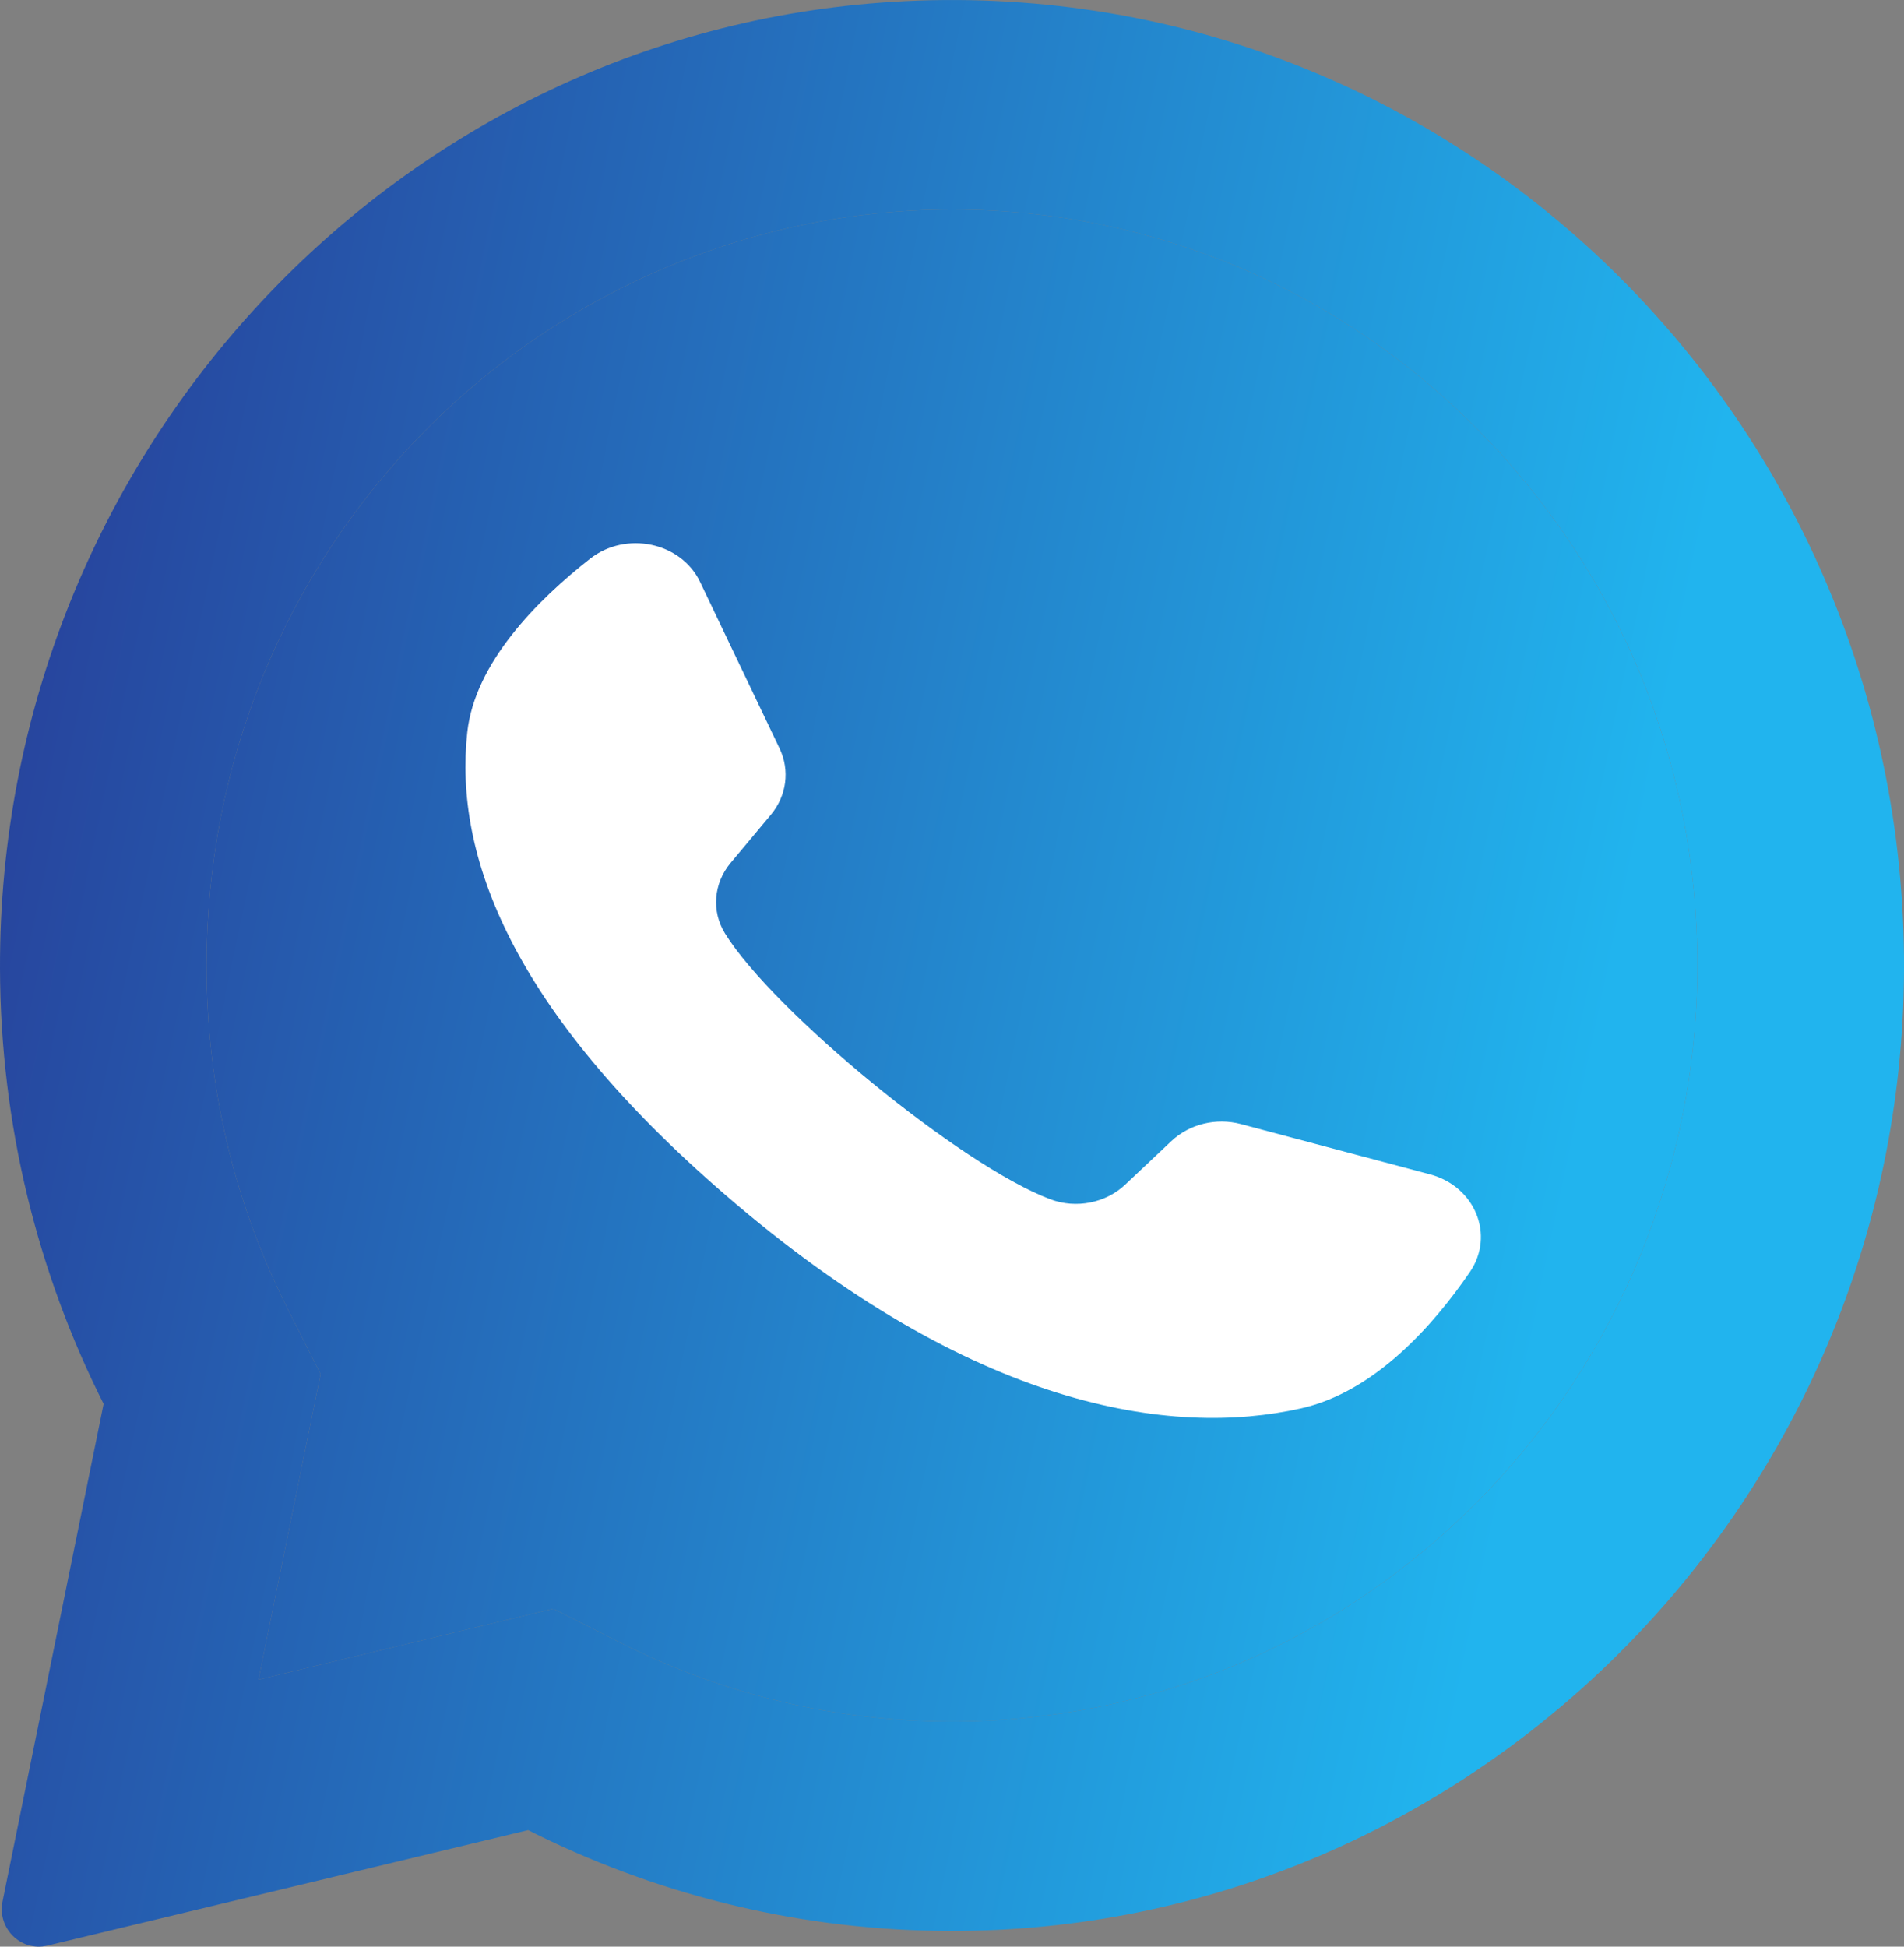 <svg width="45" height="46" viewBox="0 0 45 46" fill="none" xmlns="http://www.w3.org/2000/svg">
<rect x="0" y="0" width="45" height="46" fill="#808080" stroke="none"/>
<path d="M21.4 0.027C9.419 0.605 -0.036 10.722 0 22.885C0.011 26.589 0.893 30.085 2.449 33.175L0.06 44.932C-0.069 45.568 0.497 46.125 1.12 45.975L12.482 43.246C15.401 44.72 18.68 45.572 22.15 45.626C34.396 45.815 44.607 35.956 44.989 23.544C45.398 10.238 34.568 -0.609 21.4 0.027ZM34.958 35.446C31.63 38.82 27.206 40.678 22.5 40.678C19.745 40.678 17.107 40.051 14.659 38.815L13.077 38.015L6.11 39.689L7.577 32.471L6.797 30.923C5.527 28.4 4.882 25.672 4.882 22.814C4.882 18.043 6.715 13.557 10.042 10.183C13.34 6.839 17.837 4.95 22.5 4.95C27.206 4.951 31.63 6.809 34.958 10.182C38.285 13.556 40.118 18.042 40.118 22.814C40.118 27.543 38.255 32.102 34.958 35.446Z" fill="url(#paint0_linear_37_364)"/>
<path d="M34.958 35.446C31.63 38.82 27.206 40.678 22.5 40.678C19.745 40.678 17.107 40.051 14.659 38.815L13.077 38.015L6.11 39.689L7.577 32.471L6.797 30.923C5.527 28.4 4.882 25.672 4.882 22.814C4.882 18.043 6.715 13.557 10.042 10.183C13.34 6.839 17.837 4.95 22.5 4.95C27.206 4.951 31.63 6.809 34.958 10.182C38.285 13.556 40.118 18.042 40.118 22.814C40.118 27.543 38.255 32.102 34.958 35.446Z" fill="url(#paint1_linear_37_364)"/>
<path d="M33.795 27.75L29.331 26.563C28.744 26.407 28.113 26.561 27.685 26.964L26.593 27.994C26.133 28.428 25.435 28.568 24.826 28.34C22.714 27.549 18.272 23.891 17.138 22.062C16.81 21.535 16.864 20.875 17.266 20.393L18.219 19.252C18.593 18.804 18.672 18.204 18.425 17.686L16.547 13.753C16.097 12.811 14.797 12.537 13.947 13.202C12.702 14.178 11.223 15.661 11.044 17.303C10.727 20.199 12.068 23.85 17.14 28.233C23 33.298 27.692 33.967 30.747 33.281C32.48 32.893 33.865 31.335 34.739 30.059C35.335 29.189 34.864 28.034 33.795 27.75Z" fill="white"/>
<defs>
<linearGradient id="paint0_linear_37_364" x1="6.707" y1="-19.167" x2="45.254" y2="-11.13" gradientUnits="userSpaceOnUse">
<stop stop-color="#27419B"/>
<stop offset="1" stop-color="#21B4EE"/>
</linearGradient>
<linearGradient id="paint1_linear_37_364" x1="6.707" y1="-19.167" x2="45.254" y2="-11.13" gradientUnits="userSpaceOnUse">
<stop stop-color="#27419B"/>
<stop offset="1" stop-color="#21B4EE"/>
</linearGradient>
</defs>
</svg>
